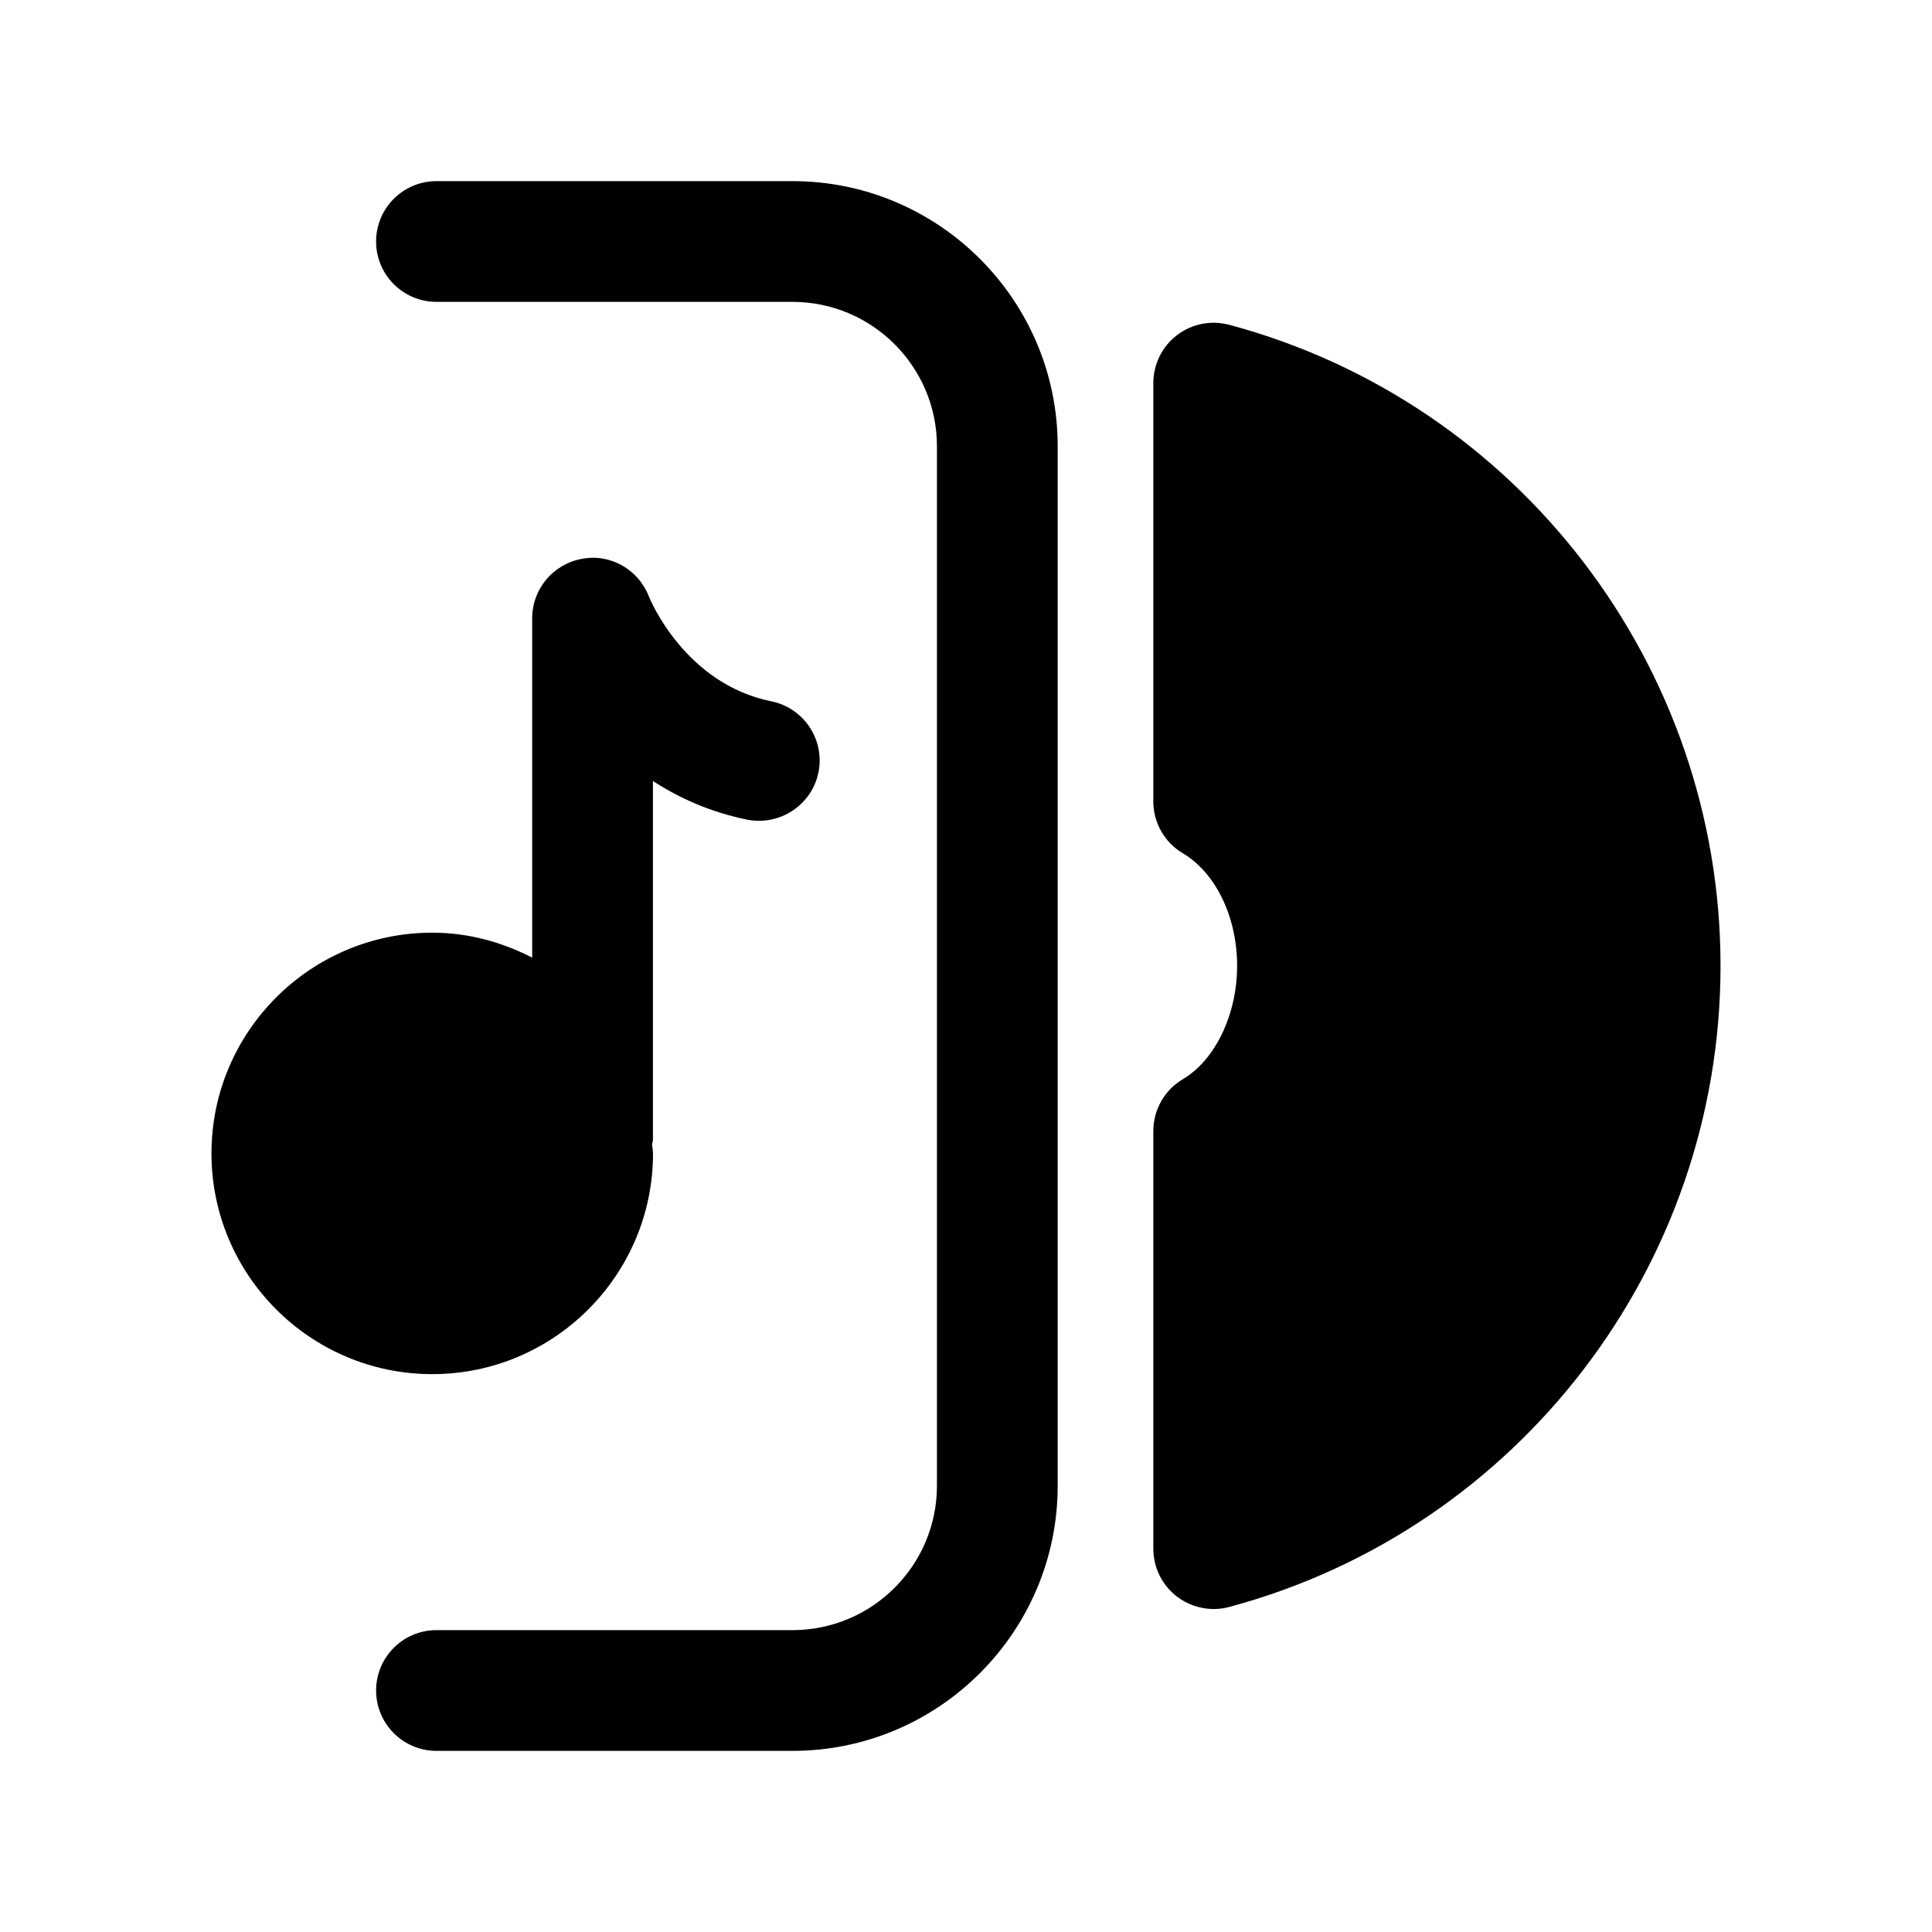<svg width="24" height="24" viewBox="0 0 24 24" fill="none" xmlns="http://www.w3.org/2000/svg">
<path fill-rule="evenodd" clip-rule="evenodd" d="M9.845 2.25H5.422C5.008 2.25 4.672 2.586 4.672 3C4.672 3.414 5.008 3.75 5.422 3.75H9.845C10.834 3.75 11.639 4.554 11.639 5.543V18.457C11.639 19.446 10.834 20.25 9.845 20.25H5.422C5.008 20.25 4.672 20.586 4.672 21C4.672 21.414 5.008 21.75 5.422 21.75H9.845C11.661 21.75 13.139 20.273 13.139 18.457V5.543C13.139 3.727 11.661 2.25 9.845 2.25Z" fill="black"/>
<path fill-rule="evenodd" clip-rule="evenodd" d="M8.112 14.328C8.112 14.289 8.102 14.253 8.101 14.214C8.102 14.196 8.111 14.181 8.111 14.162V9.702C8.437 9.914 8.825 10.089 9.282 10.182C9.684 10.262 10.084 10.002 10.167 9.596C10.249 9.19 9.987 8.794 9.581 8.712C8.508 8.494 8.077 7.45 8.061 7.411C7.931 7.073 7.579 6.872 7.224 6.943C6.869 7.009 6.611 7.319 6.611 7.68V11.896C6.237 11.704 5.819 11.586 5.37 11.586C3.857 11.586 2.627 12.816 2.627 14.328C2.627 15.84 3.857 17.07 5.37 17.07C6.882 17.07 8.112 15.84 8.112 14.328Z" fill="black"/>
<path fill-rule="evenodd" clip-rule="evenodd" d="M15.271 4.035C15.046 3.975 14.805 4.022 14.62 4.164C14.435 4.306 14.327 4.526 14.327 4.76V9.955C14.327 10.22 14.466 10.465 14.694 10.6C15.103 10.843 15.368 11.392 15.368 11.998C15.368 12.601 15.097 13.167 14.695 13.405C14.467 13.54 14.327 13.785 14.327 14.051V19.238C14.327 19.471 14.435 19.691 14.62 19.833C14.752 19.934 14.914 19.988 15.077 19.988C15.142 19.988 15.207 19.979 15.271 19.962C18.864 18.997 21.373 15.723 21.373 11.999C21.373 8.273 18.863 4.998 15.271 4.035Z" fill="black"/>
</svg>